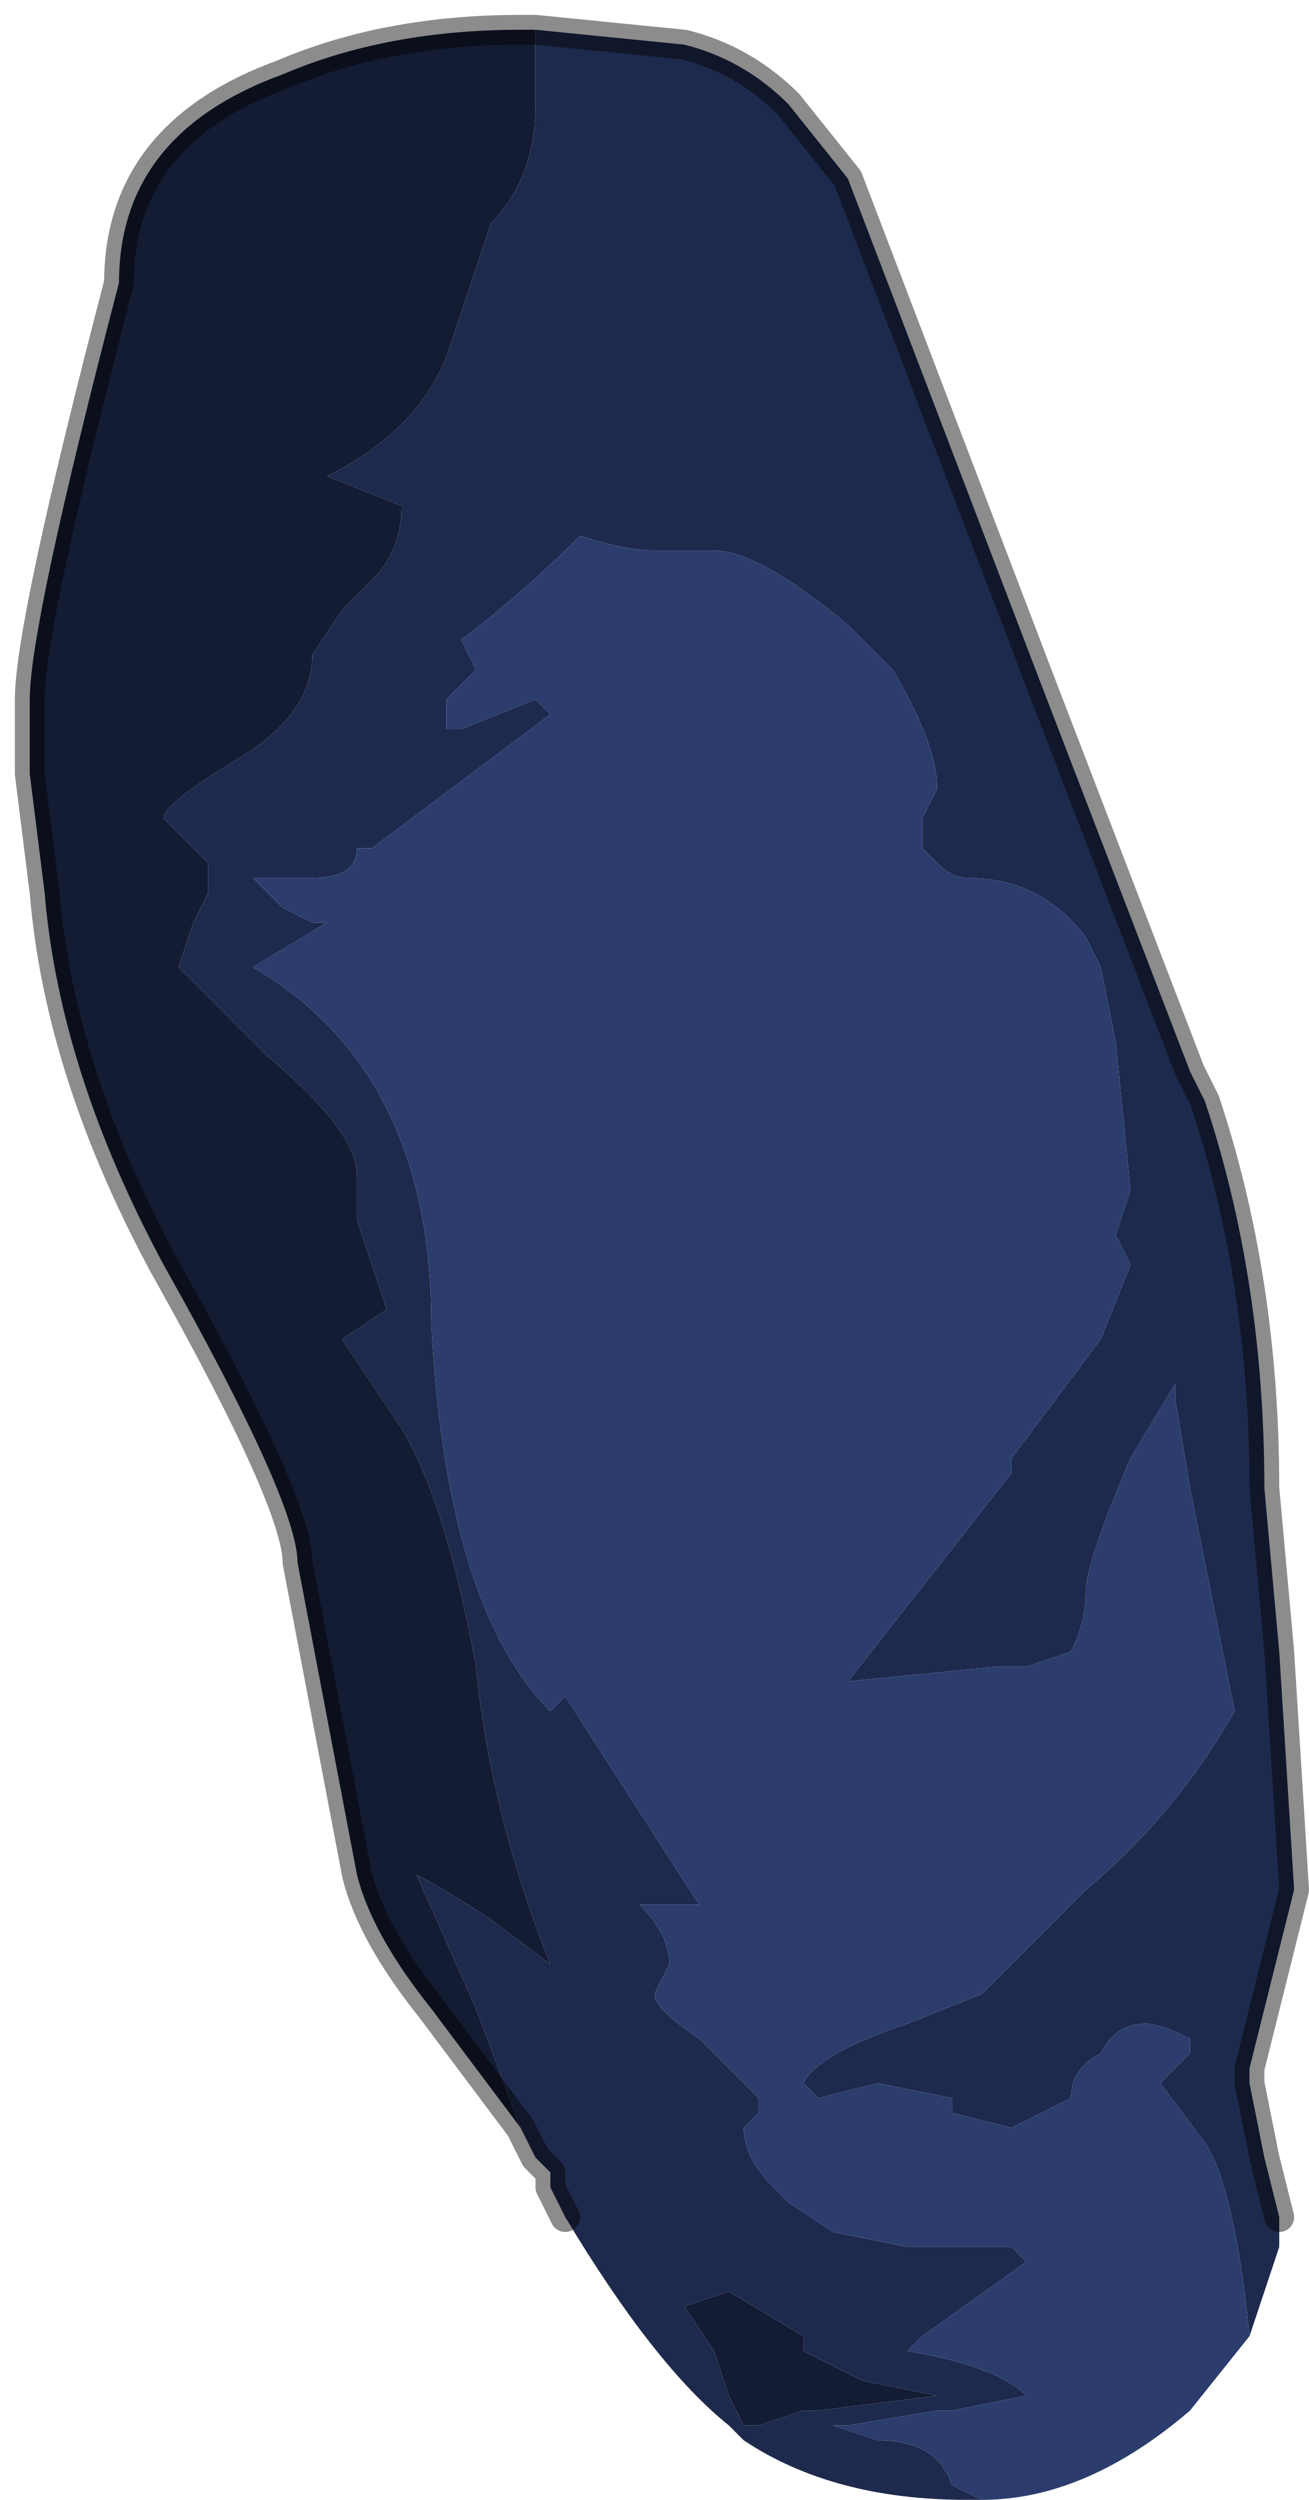 <?xml version="1.0" encoding="UTF-8" standalone="no"?>
<svg xmlns:xlink="http://www.w3.org/1999/xlink" height="8.4px" width="4.4px" xmlns="http://www.w3.org/2000/svg">
  <g transform="matrix(1.0, 0.0, 0.0, 1.0, 2.2, 4.25)">
    <path d="M-0.4 -4.15 L0.1 -4.1 Q0.3 -4.05 0.45 -3.9 L0.65 -3.65 1.3 -1.95 1.8 -0.65 1.85 -0.55 Q2.05 0.05 2.05 0.75 L2.1 1.3 2.15 2.1 2.05 2.5 2.0 2.7 2.0 2.75 2.05 3.0 2.1 3.2 2.1 3.3 2.0 3.6 Q1.95 3.1 1.85 2.95 L1.7 2.75 1.8 2.65 1.8 2.6 Q1.7 2.55 1.65 2.55 1.55 2.55 1.5 2.65 1.4 2.7 1.4 2.8 L1.3 2.85 1.2 2.9 1.0 2.85 1.0 2.8 0.75 2.75 0.55 2.8 0.5 2.75 Q0.55 2.65 0.85 2.55 L1.1 2.45 1.15 2.4 1.3 2.25 1.45 2.1 Q1.75 1.85 1.95 1.5 L1.8 0.75 1.75 0.45 1.75 0.4 1.6 0.65 Q1.45 1.0 1.45 1.1 1.45 1.2 1.4 1.3 L1.25 1.35 1.15 1.35 0.65 1.4 1.2 0.7 1.2 0.65 1.5 0.25 1.6 0.0 1.55 -0.1 1.6 -0.25 1.55 -0.75 1.5 -1.0 1.45 -1.1 Q1.3 -1.3 1.05 -1.3 1.0 -1.3 0.95 -1.35 L0.9 -1.4 0.9 -1.5 0.95 -1.6 Q0.95 -1.75 0.8 -2.0 L0.65 -2.15 Q0.35 -2.4 0.2 -2.4 L0.0 -2.4 Q-0.1 -2.4 -0.25 -2.45 -0.45 -2.25 -0.65 -2.1 L-0.6 -2.0 -0.65 -1.95 -0.7 -1.9 -0.7 -1.8 -0.65 -1.8 -0.4 -1.9 -0.35 -1.85 -0.95 -1.4 -1.0 -1.4 Q-1.0 -1.3 -1.15 -1.3 L-1.35 -1.3 -1.25 -1.2 -1.15 -1.15 -1.1 -1.15 -1.35 -1.0 Q-0.75 -0.65 -0.75 0.2 -0.7 1.15 -0.35 1.5 L-0.3 1.45 -0.3 1.45 0.15 2.15 -0.05 2.15 -0.05 2.15 Q0.05 2.25 0.05 2.35 L0.0 2.45 Q0.0 2.5 0.15 2.6 L0.35 2.8 0.35 2.85 0.3 2.9 Q0.3 3.0 0.4 3.1 L0.45 3.15 0.6 3.25 0.85 3.3 1.05 3.3 1.2 3.3 1.25 3.35 0.9 3.6 0.85 3.65 Q1.15 3.7 1.25 3.8 L1.0 3.85 0.95 3.85 0.65 3.9 0.6 3.9 0.75 3.95 Q0.95 3.95 1.0 4.1 L1.1 4.15 1.05 4.15 Q0.6 4.15 0.3 3.95 L0.25 3.9 Q0.0 3.7 -0.3 3.2 L-0.35 3.1 -0.35 3.05 -0.4 3.0 -0.45 2.9 -0.6 2.5 -0.8 2.05 Q-0.7 2.1 -0.55 2.2 L-0.35 2.35 Q-0.55 1.85 -0.6 1.35 -0.7 0.8 -0.85 0.55 L-1.05 0.25 -0.9 0.15 -1.0 -0.15 Q-1.0 -0.15 -1.0 -0.3 -1.0 -0.45 -1.3 -0.7 L-1.6 -1.0 -1.55 -1.15 -1.5 -1.25 -1.5 -1.35 -1.55 -1.4 -1.65 -1.5 Q-1.65 -1.55 -1.4 -1.7 -1.15 -1.85 -1.15 -2.05 L-1.05 -2.2 -0.95 -2.3 Q-0.85 -2.4 -0.85 -2.55 L-1.1 -2.65 Q-0.8 -2.8 -0.7 -3.05 L-0.55 -3.5 Q-0.4 -3.65 -0.4 -3.9 L-0.4 -4.15 M0.1 3.5 L0.2 3.65 0.25 3.8 0.3 3.9 0.35 3.9 0.5 3.85 0.55 3.85 0.95 3.8 0.7 3.75 0.5 3.65 0.5 3.6 0.25 3.45 0.1 3.5" fill="#1e2a4d" fill-rule="evenodd" stroke="none"/>
    <path d="M1.1 4.15 L1.0 4.1 Q0.95 3.95 0.75 3.95 L0.6 3.9 0.65 3.9 0.95 3.85 1.0 3.85 1.25 3.8 Q1.15 3.7 0.85 3.65 L0.9 3.6 1.25 3.35 1.2 3.3 1.05 3.3 0.85 3.3 0.6 3.25 0.45 3.15 0.4 3.1 Q0.3 3.0 0.3 2.9 L0.35 2.85 0.35 2.8 0.15 2.6 Q0.0 2.5 0.0 2.45 L0.05 2.35 Q0.05 2.25 -0.05 2.15 L-0.05 2.15 0.15 2.15 -0.3 1.45 -0.3 1.45 -0.35 1.5 Q-0.7 1.15 -0.75 0.2 -0.75 -0.65 -1.35 -1.0 L-1.1 -1.15 -1.15 -1.15 -1.25 -1.2 -1.35 -1.3 -1.15 -1.3 Q-1.0 -1.3 -1.0 -1.4 L-0.95 -1.4 -0.35 -1.85 -0.4 -1.9 -0.65 -1.8 -0.7 -1.8 -0.7 -1.9 -0.65 -1.95 -0.6 -2.0 -0.65 -2.1 Q-0.45 -2.25 -0.25 -2.45 -0.1 -2.4 0.0 -2.4 L0.2 -2.4 Q0.35 -2.4 0.65 -2.15 L0.8 -2.0 Q0.95 -1.75 0.95 -1.6 L0.9 -1.5 0.9 -1.4 0.95 -1.35 Q1.0 -1.3 1.05 -1.3 1.3 -1.3 1.45 -1.1 L1.5 -1.0 1.55 -0.75 1.6 -0.25 1.55 -0.1 1.6 0.0 1.5 0.25 1.2 0.65 1.2 0.7 0.65 1.4 1.15 1.35 1.25 1.35 1.4 1.3 Q1.45 1.2 1.45 1.1 1.45 1.0 1.6 0.65 L1.75 0.4 1.75 0.45 1.8 0.75 1.95 1.5 Q1.75 1.85 1.45 2.1 L1.3 2.25 1.15 2.4 1.1 2.45 0.85 2.55 Q0.55 2.65 0.5 2.75 L0.55 2.8 0.75 2.75 1.0 2.8 1.0 2.85 1.2 2.9 1.3 2.85 1.4 2.8 Q1.4 2.7 1.5 2.65 1.55 2.55 1.65 2.55 1.7 2.55 1.8 2.6 L1.8 2.65 1.7 2.75 1.85 2.95 Q1.95 3.1 2.0 3.6 L1.8 3.85 Q1.45 4.15 1.1 4.15" fill="#2b3c6d" fill-rule="evenodd" stroke="none"/>
    <path d="M-0.4 -4.15 L-0.4 -3.9 Q-0.4 -3.65 -0.55 -3.5 L-0.7 -3.05 Q-0.8 -2.8 -1.1 -2.65 L-0.85 -2.55 Q-0.85 -2.4 -0.95 -2.3 L-1.05 -2.2 -1.15 -2.05 Q-1.15 -1.85 -1.4 -1.7 -1.65 -1.55 -1.65 -1.5 L-1.55 -1.4 -1.5 -1.35 -1.5 -1.25 -1.55 -1.15 -1.6 -1.0 -1.3 -0.7 Q-1.0 -0.45 -1.0 -0.3 -1.0 -0.15 -1.0 -0.15 L-0.9 0.15 -1.05 0.25 -0.85 0.55 Q-0.7 0.8 -0.6 1.35 -0.55 1.85 -0.35 2.35 L-0.55 2.2 Q-0.7 2.1 -0.8 2.05 L-0.6 2.5 -0.45 2.9 -0.75 2.5 Q-0.95 2.25 -1.0 2.05 L-1.2 1.0 Q-1.2 0.8 -1.65 0.0 -2.0 -0.65 -2.05 -1.25 L-2.1 -1.65 -2.1 -1.9 Q-2.1 -2.15 -1.8 -3.3 -1.8 -3.8 -1.25 -4.0 -0.9 -4.15 -0.45 -4.15 L-0.4 -4.15 M0.1 3.5 L0.25 3.45 0.5 3.6 0.5 3.65 0.7 3.75 0.95 3.8 0.55 3.85 0.5 3.85 0.35 3.9 0.3 3.9 0.25 3.8 0.2 3.65 0.1 3.5" fill="#141c33" fill-rule="evenodd" stroke="none"/>
    <path d="M2.1 3.2 L2.05 3.0 2.0 2.75 2.0 2.7 2.05 2.5 2.15 2.1 2.1 1.3 2.05 0.75 Q2.05 0.05 1.85 -0.55 L1.8 -0.65 1.3 -1.95 0.65 -3.65 0.45 -3.9 Q0.3 -4.05 0.1 -4.1 L-0.4 -4.15 -0.45 -4.15 Q-0.9 -4.15 -1.25 -4.0 -1.8 -3.8 -1.8 -3.3 -2.1 -2.15 -2.1 -1.9 L-2.1 -1.65 -2.05 -1.25 Q-2.0 -0.65 -1.65 0.0 -1.2 0.8 -1.2 1.0 L-1.0 2.05 Q-0.95 2.25 -0.75 2.5 L-0.45 2.9 -0.4 3.0 -0.35 3.05 -0.35 3.1 -0.3 3.2" fill="none" stroke="#000000" stroke-linecap="round" stroke-linejoin="round" stroke-opacity="0.451" stroke-width="0.1"/>
  </g>
</svg>
